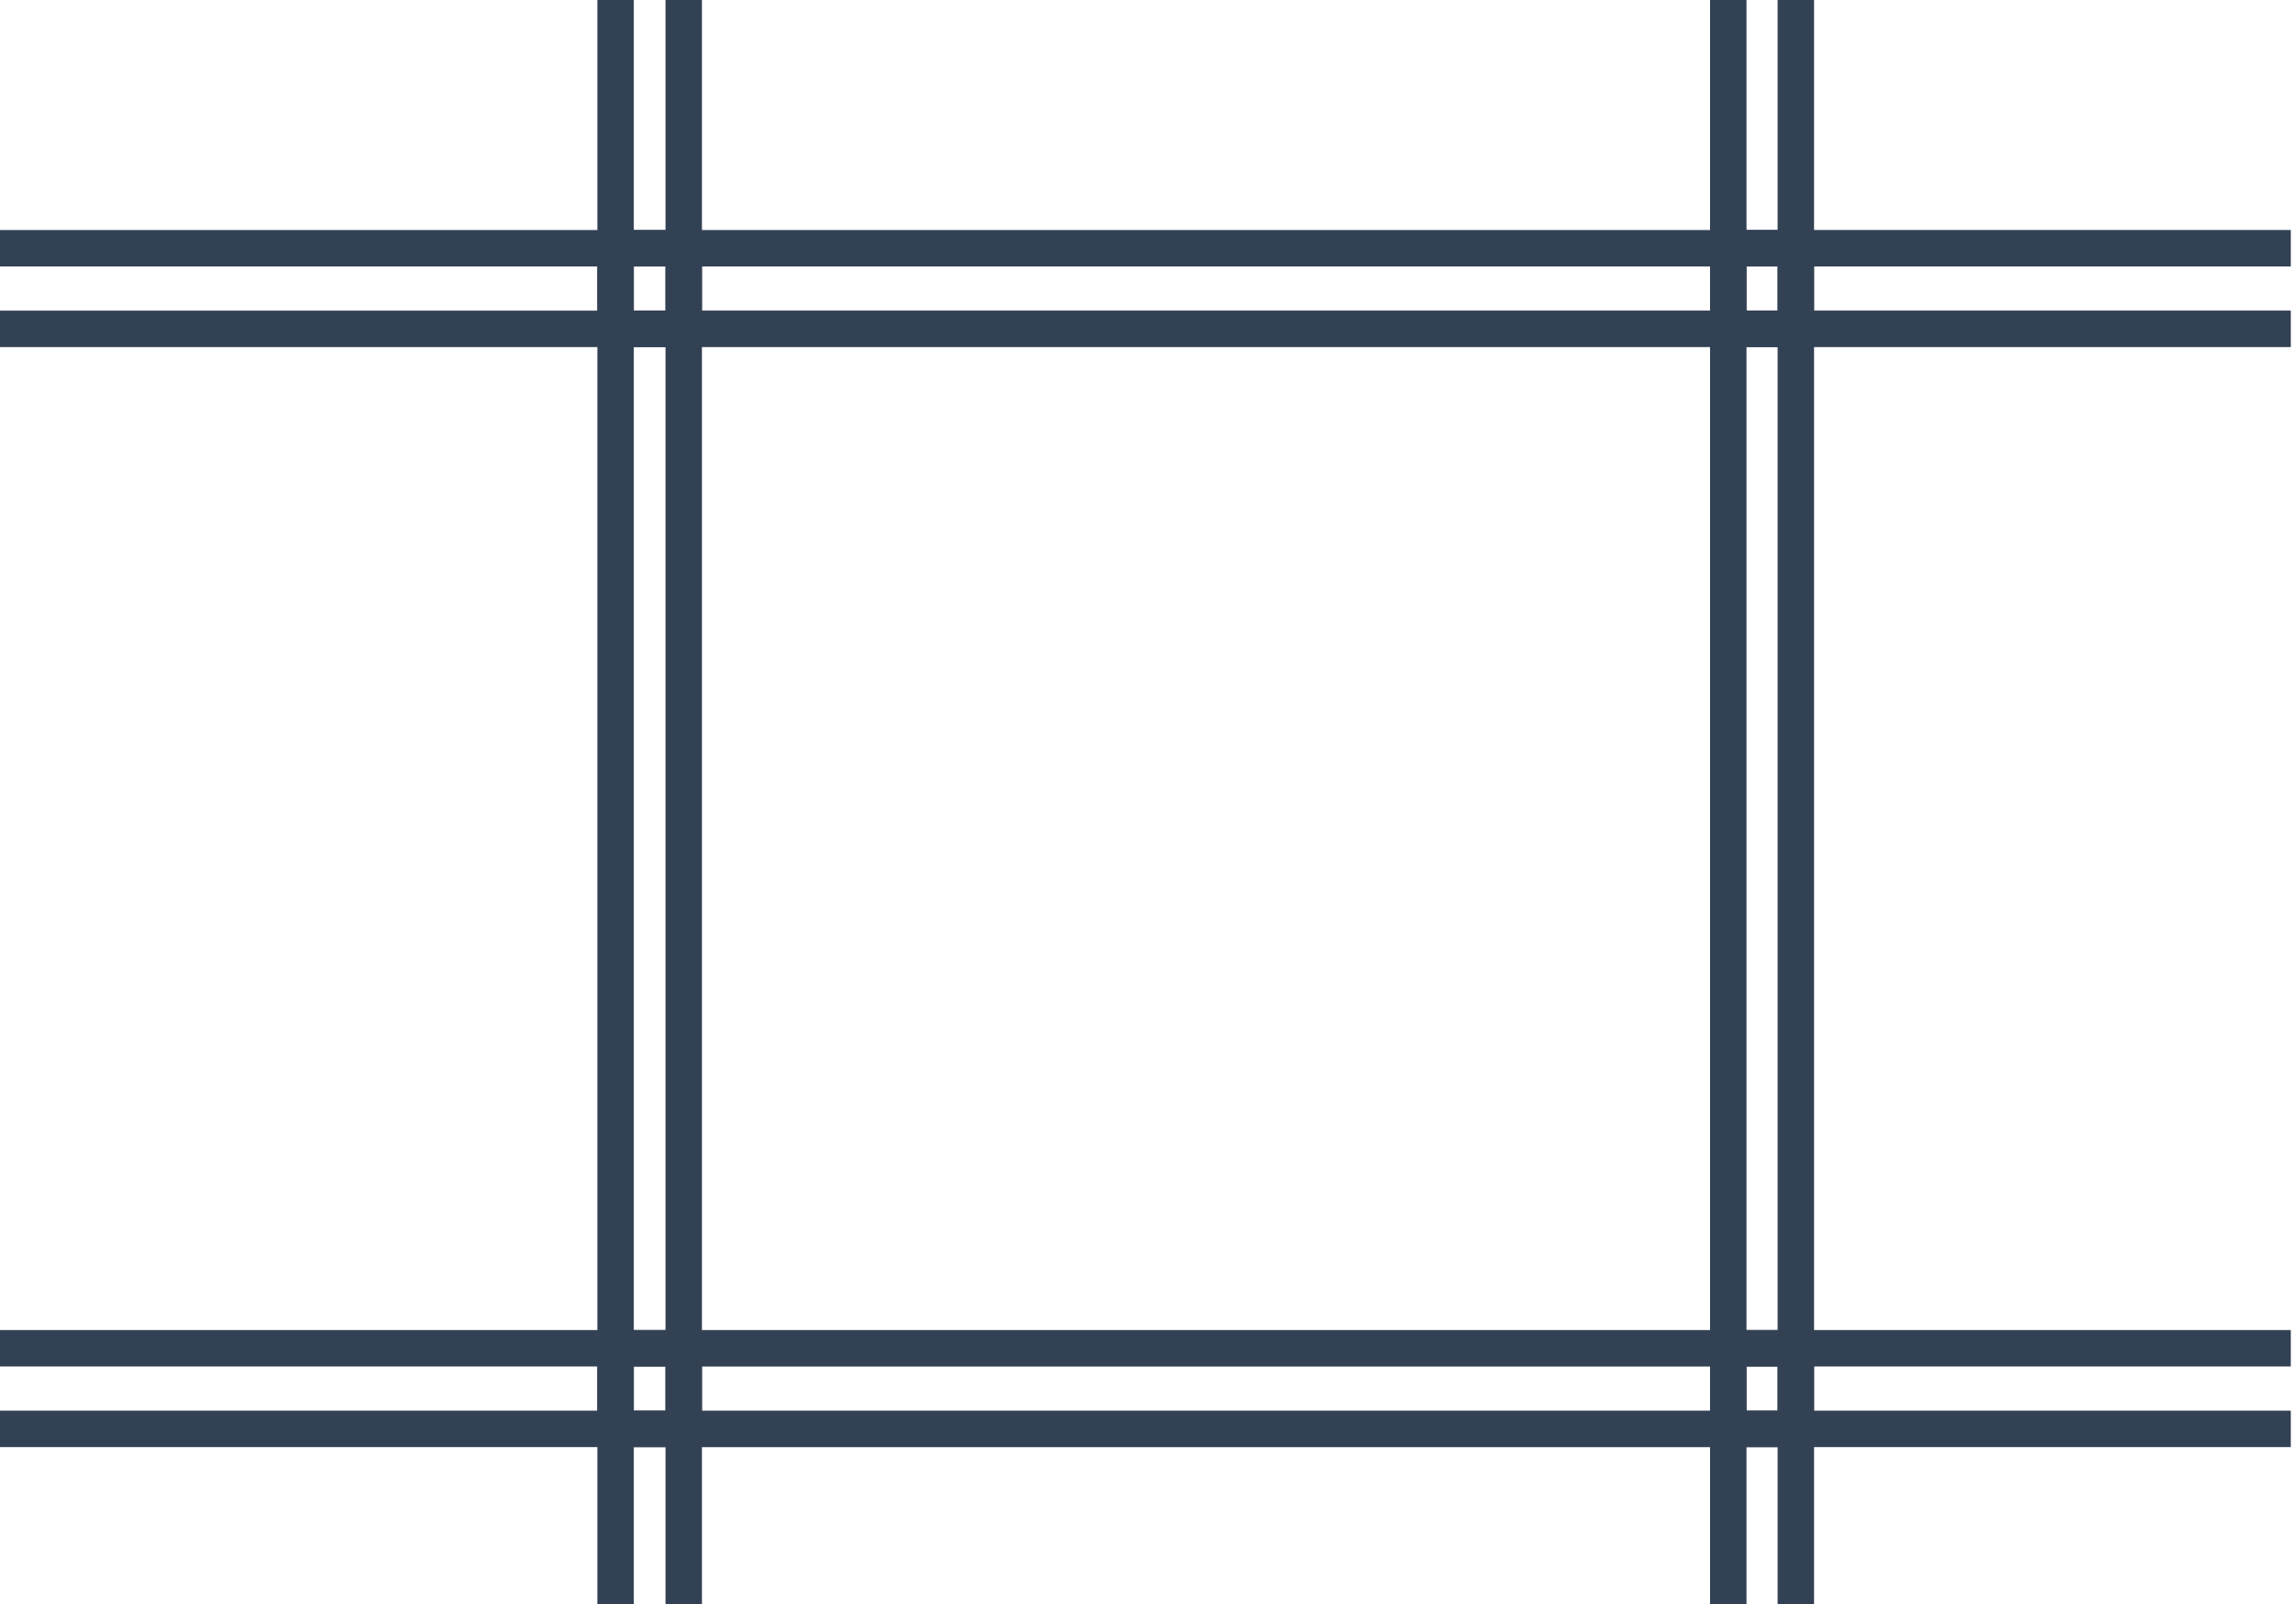 <svg width="63" height="44" viewBox="0 0 63 44" fill="none" xmlns="http://www.w3.org/2000/svg">
<g clip-path="url(#clip0_2582_16015)">
<path fill-rule="evenodd" clip-rule="evenodd" d="M-14.125 -23.365C-14.125 -23.641 -13.901 -23.865 -13.625 -23.865L18.761 -23.865C19.037 -23.865 19.261 -23.641 19.261 -23.365V9.021C19.261 9.297 19.037 9.521 18.761 9.521L-13.625 9.521C-13.901 9.521 -14.125 9.297 -14.125 9.021V-23.365ZM-13.125 -22.865V8.521L18.261 8.521V-22.865L-13.125 -22.865Z" fill="#334155"/>
<path fill-rule="evenodd" clip-rule="evenodd" d="M16.391 -23.366C16.391 -23.642 16.614 -23.866 16.891 -23.866L49.276 -23.866C49.553 -23.866 49.776 -23.642 49.776 -23.366V9.02C49.776 9.296 49.553 9.52 49.276 9.52H16.891C16.614 9.52 16.391 9.296 16.391 9.02L16.391 -23.366ZM17.391 -22.866L17.391 8.52H48.776V-22.866L17.391 -22.866Z" fill="#334155"/>
<path fill-rule="evenodd" clip-rule="evenodd" d="M46.922 -23.366C46.922 -23.642 47.146 -23.866 47.422 -23.866L79.808 -23.866C80.084 -23.866 80.308 -23.642 80.308 -23.366V9.02C80.308 9.296 80.084 9.52 79.808 9.52H47.422C47.146 9.52 46.922 9.296 46.922 9.02V-23.366ZM47.922 -22.866V8.52H79.308V-22.866L47.922 -22.866Z" fill="#334155"/>
<path fill-rule="evenodd" clip-rule="evenodd" d="M-14.125 6.81C-14.125 6.533 -13.901 6.31 -13.625 6.31L18.761 6.31C19.037 6.31 19.261 6.533 19.261 6.81V39.195C19.261 39.471 19.037 39.695 18.761 39.695H-13.625C-13.901 39.695 -14.125 39.471 -14.125 39.195L-14.125 6.81ZM-13.125 7.31L-13.125 38.695H18.261V7.31L-13.125 7.31Z" fill="#334155"/>
<path fill-rule="evenodd" clip-rule="evenodd" d="M16.391 6.81C16.391 6.534 16.614 6.31 16.891 6.31L49.276 6.31C49.553 6.31 49.776 6.534 49.776 6.81V39.196C49.776 39.472 49.553 39.696 49.276 39.696H16.891C16.614 39.696 16.391 39.472 16.391 39.196L16.391 6.81ZM17.391 7.31L17.391 38.696H48.776V7.31L17.391 7.31Z" fill="#334155"/>
<path fill-rule="evenodd" clip-rule="evenodd" d="M46.922 6.809C46.922 6.533 47.146 6.309 47.422 6.309L79.808 6.309C80.084 6.309 80.308 6.533 80.308 6.809V39.195C80.308 39.471 80.084 39.695 79.808 39.695H47.422C47.146 39.695 46.922 39.471 46.922 39.195V6.809ZM47.922 7.309V38.695H79.308V7.309L47.922 7.309Z" fill="#334155"/>
<path fill-rule="evenodd" clip-rule="evenodd" d="M-14.125 36.984C-14.125 36.708 -13.901 36.484 -13.625 36.484H18.761C19.037 36.484 19.261 36.708 19.261 36.984V69.37C19.261 69.646 19.037 69.87 18.761 69.87H-13.625C-13.901 69.87 -14.125 69.646 -14.125 69.37L-14.125 36.984ZM-13.125 37.484L-13.125 68.87H18.261V37.484H-13.125Z" fill="#334155"/>
<path fill-rule="evenodd" clip-rule="evenodd" d="M16.391 36.985C16.391 36.709 16.614 36.485 16.891 36.485L49.276 36.485C49.553 36.485 49.776 36.709 49.776 36.985V69.37C49.776 69.647 49.553 69.87 49.276 69.87H16.891C16.614 69.87 16.391 69.647 16.391 69.37V36.985ZM17.391 37.485V68.87H48.776V37.485L17.391 37.485Z" fill="#334155"/>
<path fill-rule="evenodd" clip-rule="evenodd" d="M46.922 36.984C46.922 36.708 47.146 36.484 47.422 36.484H79.808C80.084 36.484 80.308 36.708 80.308 36.984V69.37C80.308 69.646 80.084 69.87 79.808 69.87H47.422C47.146 69.87 46.922 69.646 46.922 69.37V36.984ZM47.922 37.484V68.87H79.308V37.484H47.922Z" fill="#334155"/>
</g>
<defs>
<clipPath id="clip0_2582_16015">
<rect width="62.857" height="44" fill="white"/>
</clipPath>
</defs>
</svg>
